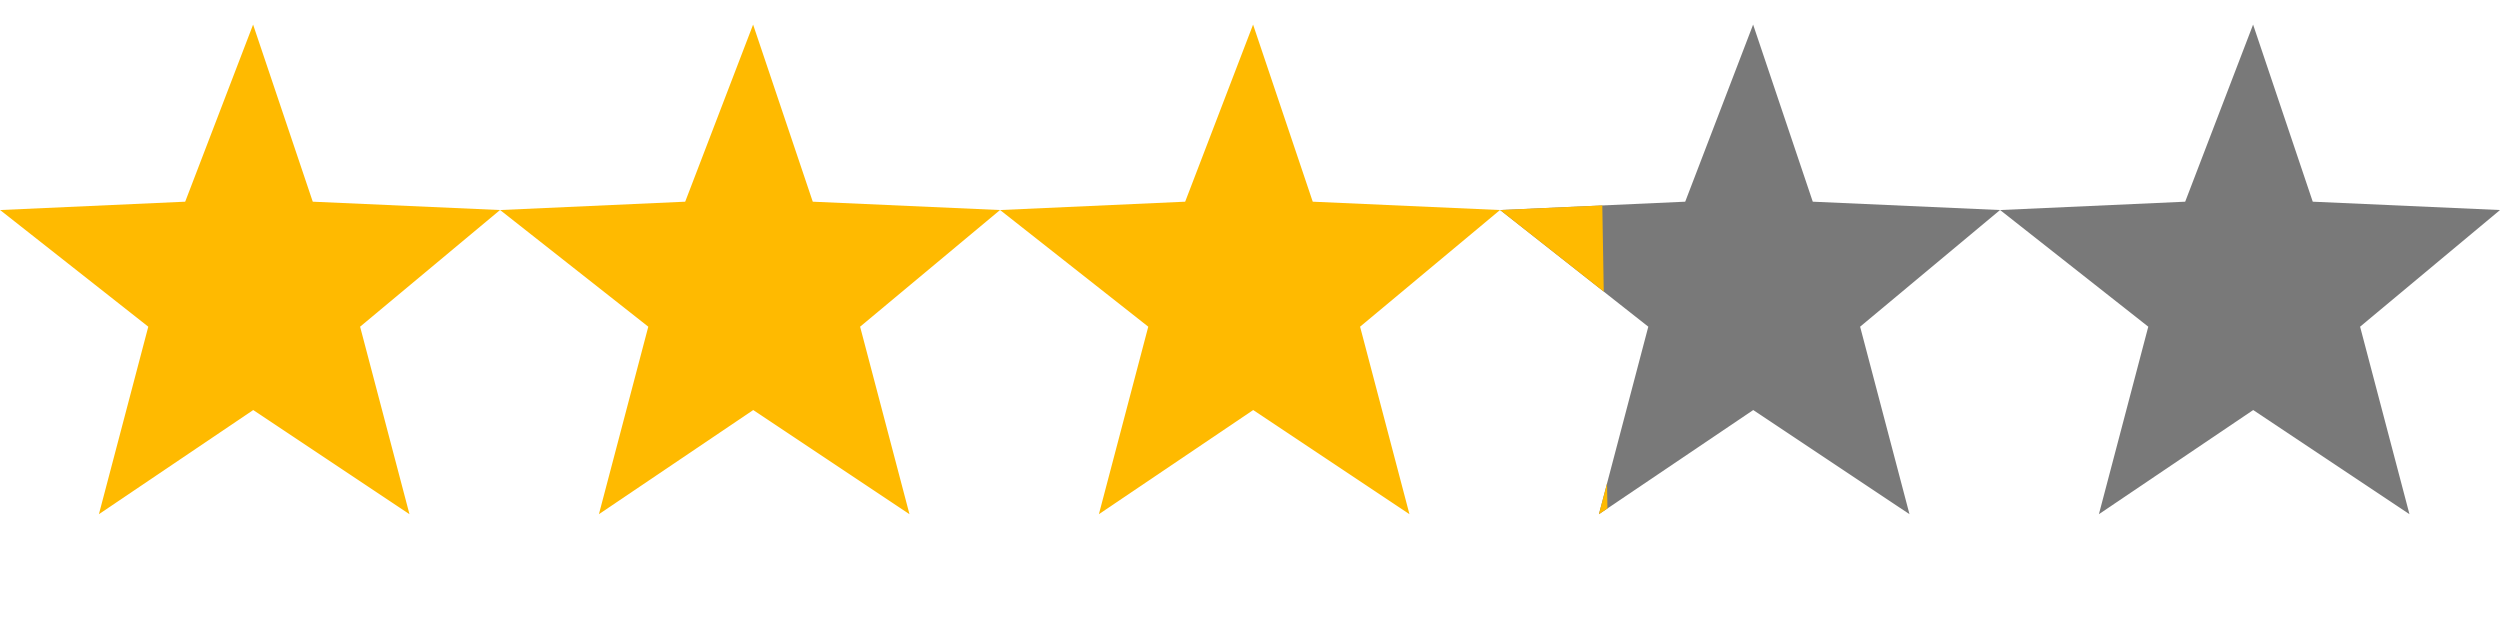 <svg xmlns="http://www.w3.org/2000/svg" xmlns:xlink="http://www.w3.org/1999/xlink" width="79.999" height="20.276" viewBox="0 0 79.999 20.276">
  <defs>
    <clipPath id="clip-path">
      <rect id="Rectangle_1" data-name="Rectangle 1" width="16" height="20" transform="matrix(1, -0.017, 0.017, 1, 284.827, 597.159)" fill="#ffba00"/>
    </clipPath>
  </defs>
  <g id="Group_27" data-name="Group 27" transform="translate(-1.666 0.121)">
    <path id="Path_2" data-name="Path 2" d="M303.592,466.333l2.173-5.667,1.909,5.667,5.992.267-4.477,3.733,1.58,6-5-3.333-4.938,3.333,1.58-6-4.741-3.733Z" transform="translate(-280 -460)" fill="#ffba00"/>
    <path id="Path_3" data-name="Path 3" d="M303.592,466.333l2.173-5.667,1.909,5.667,5.992.267-4.477,3.733,1.58,6-5-3.333-4.938,3.333,1.58-6-4.741-3.733Z" transform="translate(-264.001 -460)" fill="#ffba00"/>
    <path id="Path_4" data-name="Path 4" d="M303.592,466.333l2.173-5.667,1.909,5.667,5.992.267-4.477,3.733,1.58,6-5-3.333-4.938,3.333,1.58-6-4.741-3.733Z" transform="translate(-232.001 -460)" fill="#797979"/>
    <path id="Path_5" data-name="Path 5" d="M303.592,466.333l2.173-5.667,1.909,5.667,5.992.267-4.477,3.733,1.58,6-5-3.333-4.938,3.333,1.58-6-4.741-3.733Z" transform="translate(-248 -460)" fill="#797979"/>
    <g id="Mask_Group_1" data-name="Mask Group 1" transform="translate(-248 -597)" clip-path="url(#clip-path)">
      <path id="Path_6" data-name="Path 6" d="M303.592,466.333l2.173-5.667,1.909,5.667,5.992.267-4.477,3.733,1.58,6-5-3.333-4.938,3.333,1.58-6-4.741-3.733Z" transform="translate(0 137)" fill="#ffba00"/>
    </g>
    <path id="Path_1" data-name="Path 1" d="M303.592,466.333l2.173-5.667,1.909,5.667,5.992.267-4.477,3.733,1.58,6-5-3.333-4.938,3.333,1.58-6-4.741-3.733Z" transform="translate(-296 -460)" fill="#ffba00"/>
  </g>
</svg>
